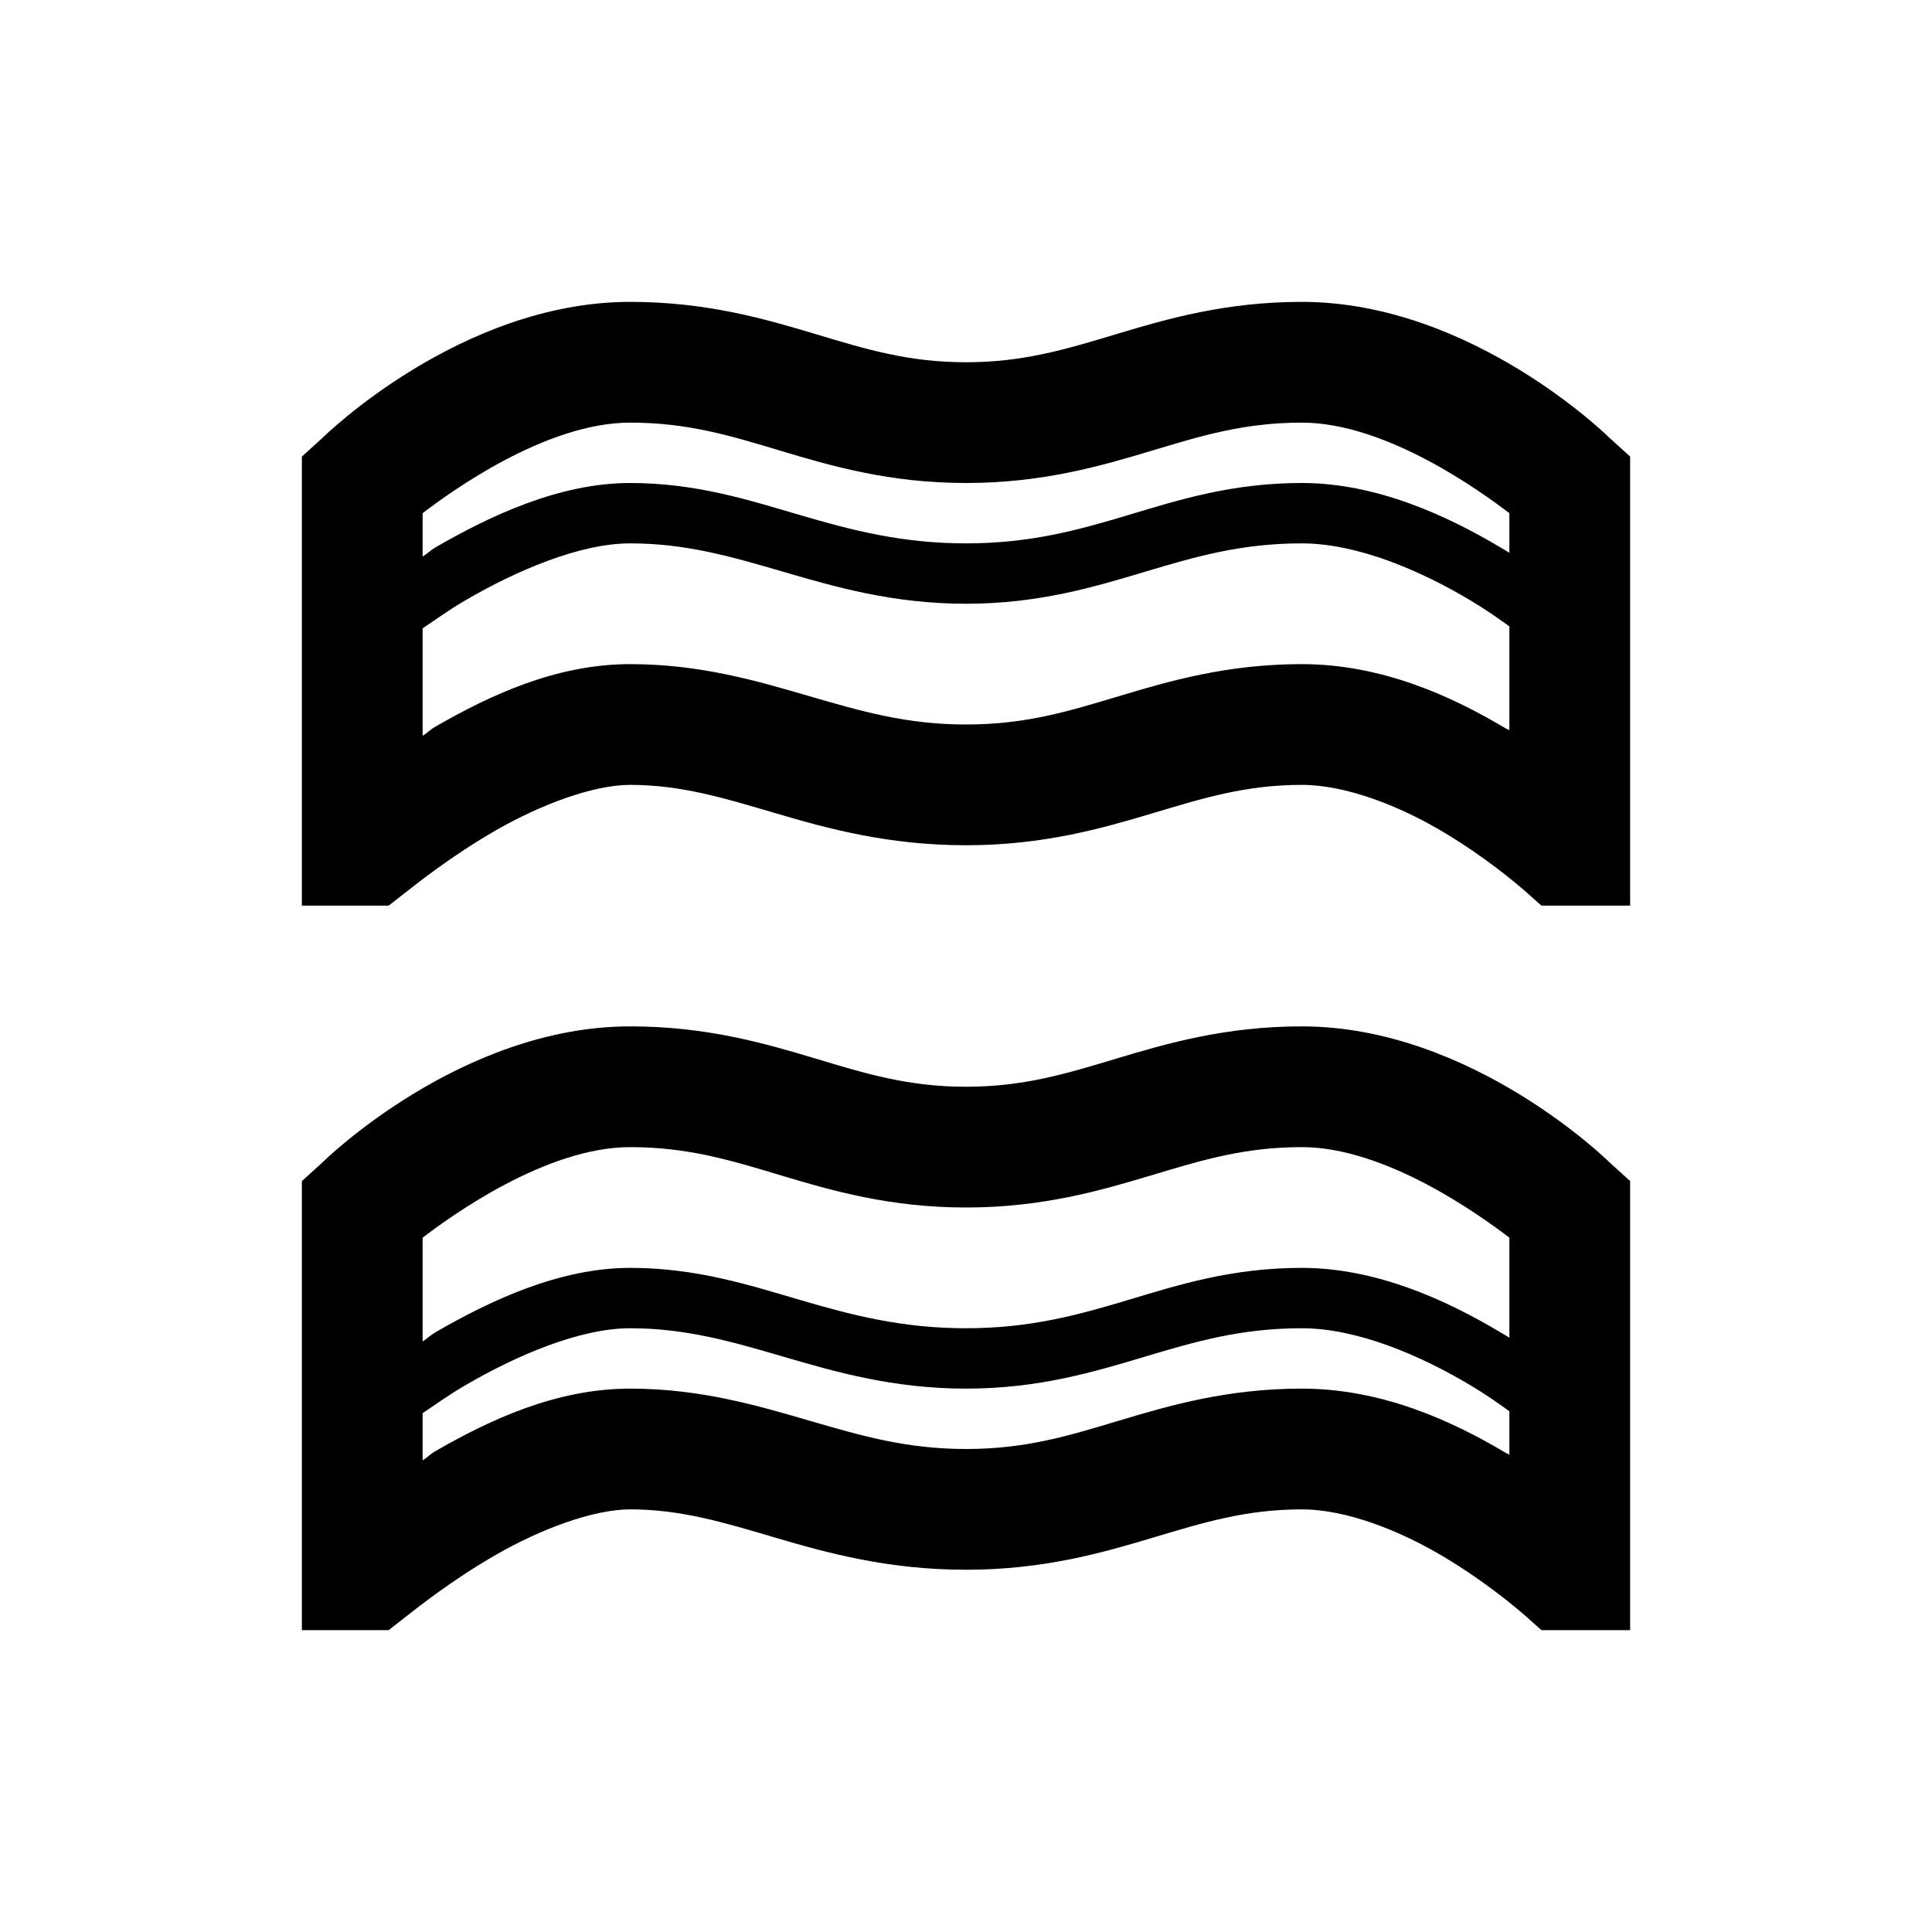 <svg xmlns="http://www.w3.org/2000/svg" width="100%" height="100%" viewBox="0 0 32 32"><path d="M10.438 5c-2.82 0-5.094 2.25-5.094 2.25L5 7.563V15h1.438l.28-.219c.184-.144.766-.61 1.5-1.031.735-.422 1.606-.75 2.22-.75.84 0 1.546.215 2.406.469.86.254 1.87.531 3.156.531 1.285 0 2.258-.281 3.094-.531.836-.25 1.539-.469 2.468-.469.739 0 1.625.352 2.344.781.719.43 1.211.856 1.344.969l.281.25H27V7.562l-.344-.312S24.383 5 21.563 5c-1.262 0-2.231.281-3.063.531-.832.25-1.54.469-2.5.469s-1.668-.219-2.5-.469C12.668 5.281 11.7 5 10.437 5zm0 2c.96 0 1.667.219 2.5.469.832.25 1.8.531 3.062.531 1.262 0 2.23-.281 3.063-.531.832-.25 1.539-.469 2.5-.469C22.96 7 24.535 8.145 25 8.5v.656c-.059-.035-.094-.058-.156-.094C23.964 8.54 22.8 8 21.562 8c-1.16 0-2.042.281-2.875.531C17.855 8.781 17.063 9 16 9c-1.063 0-1.898-.219-2.75-.469-.852-.25-1.723-.531-2.813-.531-1.171 0-2.32.543-3.218 1.063-.094.054-.133.101-.219.156V8.5C7.465 8.145 9.04 7 10.438 7zm0 2c.921 0 1.675.219 2.53.469.856.25 1.821.531 3.032.531 1.21 0 2.133-.281 2.969-.531.836-.25 1.586-.469 2.593-.469.93 0 1.981.46 2.782.938.27.16.46.296.656.437v1.719c-.031-.02-.031-.012-.063-.031-.886-.528-2.046-1.063-3.375-1.063-1.238 0-2.199.281-3.03.531-.833.25-1.54.469-2.532.469s-1.746-.223-2.594-.469C12.56 11.285 11.61 11 10.437 11c-1.234 0-2.332.523-3.218 1.031-.114.067-.114.09-.219.156v-1.78c.219-.145.422-.298.719-.47C8.543 9.457 9.598 9 10.437 9zm0 8c-2.82 0-5.094 2.25-5.094 2.25L5 19.563V27h1.438l.28-.219c.184-.144.766-.61 1.5-1.031.735-.422 1.606-.75 2.22-.75.84 0 1.546.215 2.406.469.86.254 1.87.531 3.156.531 1.285 0 2.258-.281 3.094-.531.836-.25 1.539-.469 2.468-.469.739 0 1.625.352 2.344.781.719.43 1.211.856 1.344.969l.281.25H27v-7.438l-.344-.312S24.383 17 21.563 17c-1.262 0-2.231.281-3.063.531-.832.25-1.54.469-2.5.469s-1.668-.219-2.5-.469c-.832-.25-1.8-.531-3.063-.531zm0 2c.96 0 1.667.219 2.5.469.832.25 1.8.531 3.062.531 1.262 0 2.23-.281 3.063-.531.832-.25 1.539-.469 2.5-.469 1.398 0 2.972 1.145 3.437 1.5v1.656c-.059-.035-.094-.058-.156-.093C23.964 21.538 22.8 21 21.562 21c-1.16 0-2.042.281-2.875.531-.832.25-1.625.469-2.687.469-1.063 0-1.898-.219-2.75-.469-.852-.25-1.723-.531-2.813-.531-1.171 0-2.32.543-3.218 1.063-.094.054-.133.101-.219.156V20.5c.465-.355 2.04-1.5 3.438-1.5zm0 3c.921 0 1.675.219 2.53.469.856.25 1.821.531 3.032.531 1.21 0 2.133-.281 2.969-.531.836-.25 1.586-.469 2.593-.469.93 0 1.981.46 2.782.938.27.16.46.296.656.437v.719c-.031-.02-.031-.012-.063-.032-.886-.527-2.046-1.062-3.375-1.062-1.238 0-2.199.281-3.03.531-.833.25-1.54.469-2.532.469s-1.746-.223-2.594-.469C12.56 23.285 11.61 23 10.437 23c-1.234 0-2.332.523-3.218 1.031-.114.067-.114.09-.219.157v-.782c.219-.144.422-.297.719-.468.824-.481 1.879-.938 2.718-.938z"/></svg>